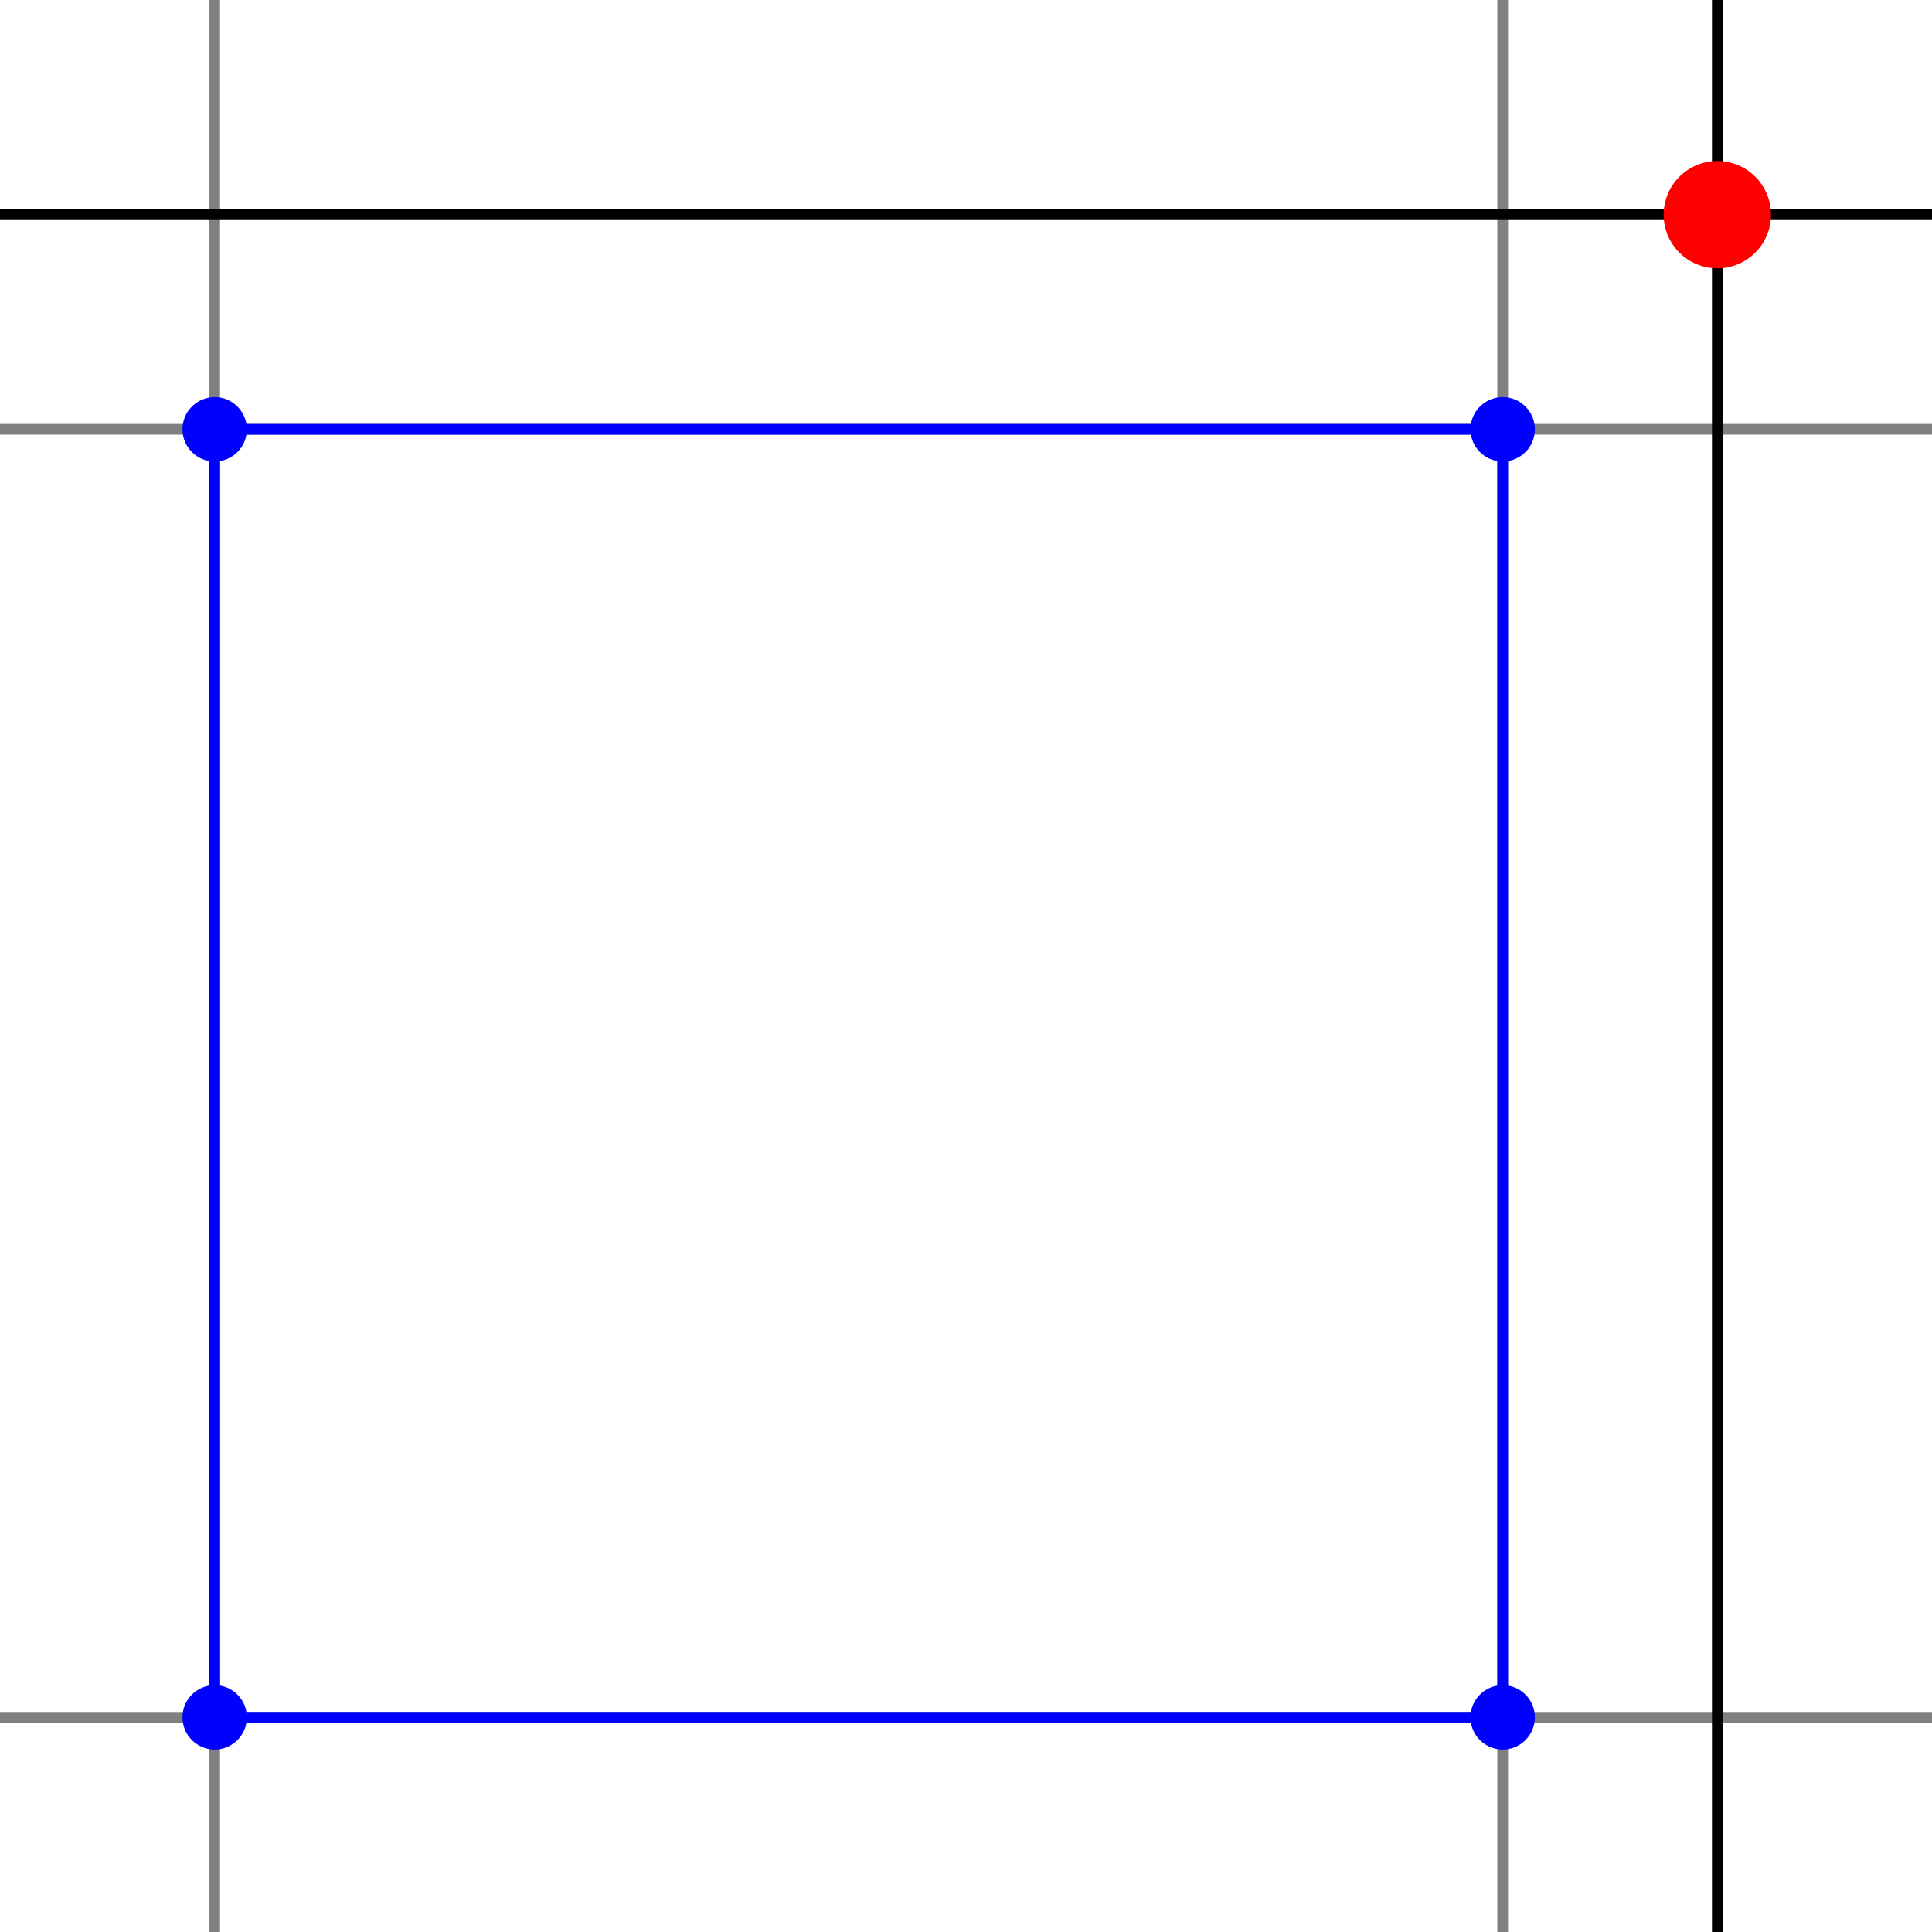 <?xml version="1.0" encoding="UTF-8"?>
<svg xmlns="http://www.w3.org/2000/svg" viewBox="0 -180 180 180">
  <line x1="20" y1="-180" x2="20" y2="0" stroke="gray" />
  <line x1="0" y1="-140" x2="180" y2="-140" stroke="gray" />
  <line x1="140" y1="-180" x2="140" y2="0" stroke="gray" />
  <line x1="0" y1="-20" x2="180" y2="-20" stroke="gray" />
  <line x1="160" y1="-180" x2="160" y2="0" stroke="black" />
  <line x1="0" y1="-160" x2="180" y2="-160" stroke="black" />
  <circle cx="160" cy="-160" r="5" fill="red" />
  <circle cx="20" cy="-20" r="3" fill="blue" />
  <line x1="20" y1="-140" x2="20" y2="-20" stroke="blue" />
  <circle cx="140" cy="-20" r="3" fill="blue" />
  <line x1="20" y1="-20" x2="140" y2="-20" stroke="blue" />
  <circle cx="140" cy="-140" r="3" fill="blue" />
  <line x1="140" y1="-20" x2="140" y2="-140" stroke="blue" />
  <circle cx="20" cy="-140" r="3" fill="blue" />
  <line x1="140" y1="-140" x2="20" y2="-140" stroke="blue" />
</svg>
